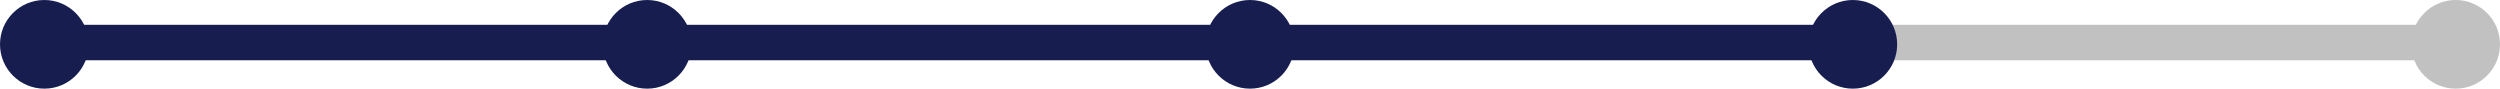 <svg width="705" height="25" viewBox="0 0 705 25" fill="none" xmlns="http://www.w3.org/2000/svg">
<rect x="524" y="7" width="168" height="10" rx="5" fill="#C1C1C1"/>
<rect x="351" y="7" width="173" height="10" rx="5" fill="#171D4F"/>
<rect x="184" y="7" width="167" height="10" rx="5" fill="#171D4F"/>
<rect x="14" y="7" width="170" height="10" rx="5" fill="#171D4F"/>
<circle cx="12.5" cy="12.5" r="12.5" fill="#171D4F"/>
<circle cx="692.5" cy="12.5" r="12.5" fill="#C1C1C1"/>
<circle cx="182.5" cy="12.5" r="12.5" fill="#171D4F"/>
<circle cx="352.5" cy="12.5" r="12.5" fill="#171D4F"/>
<circle cx="522.5" cy="12.5" r="12.5" fill="#171D4F"/>
</svg>
